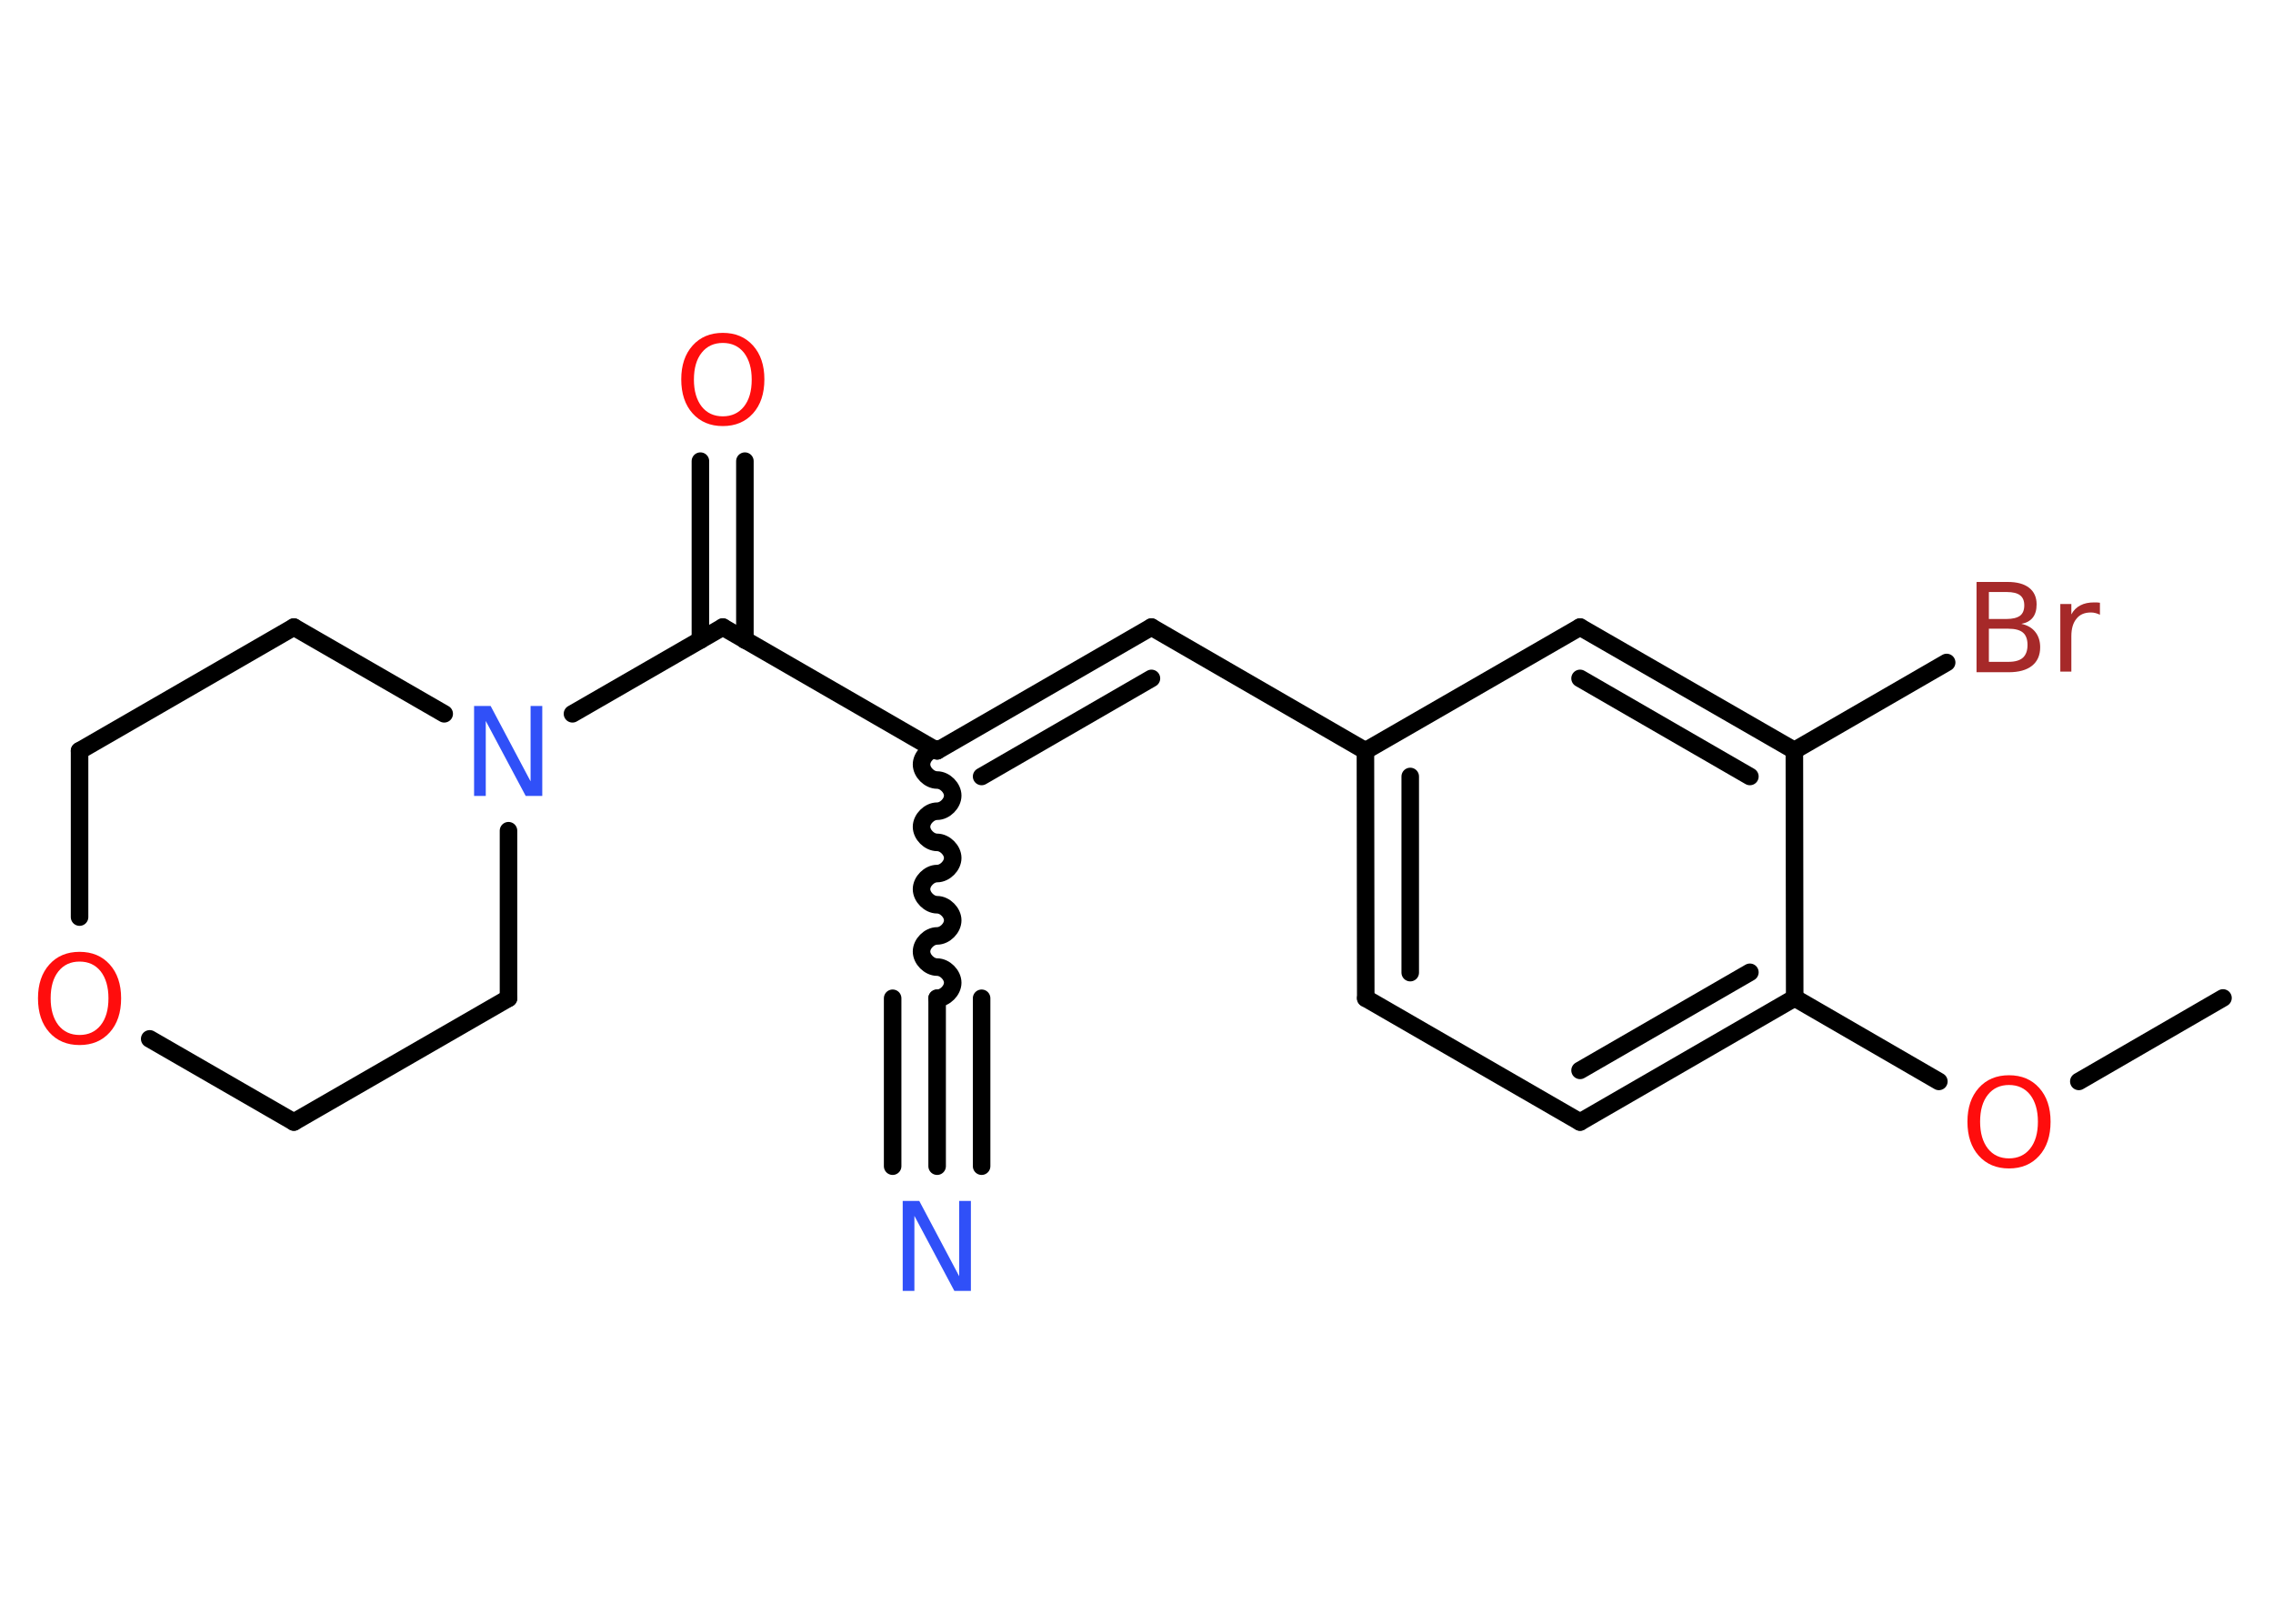 <?xml version='1.0' encoding='UTF-8'?>
<!DOCTYPE svg PUBLIC "-//W3C//DTD SVG 1.1//EN" "http://www.w3.org/Graphics/SVG/1.1/DTD/svg11.dtd">
<svg version='1.2' xmlns='http://www.w3.org/2000/svg' xmlns:xlink='http://www.w3.org/1999/xlink' width='70.0mm' height='50.0mm' viewBox='0 0 70.0 50.0'>
  <desc>Generated by the Chemistry Development Kit (http://github.com/cdk)</desc>
  <g stroke-linecap='round' stroke-linejoin='round' stroke='#000000' stroke-width='.54' fill='#FF0D0D'>
    <rect x='.0' y='.0' width='70.0' height='50.0' fill='#FFFFFF' stroke='none'/>
    <g id='mol1' class='mol'>
      <line id='mol1bnd1' class='bond' x1='68.46' y1='30.73' x2='64.02' y2='33.3'/>
      <line id='mol1bnd2' class='bond' x1='59.71' y1='33.3' x2='55.27' y2='30.73'/>
      <g id='mol1bnd3' class='bond'>
        <line x1='48.66' y1='34.55' x2='55.27' y2='30.73'/>
        <line x1='48.66' y1='32.96' x2='53.89' y2='29.94'/>
      </g>
      <line id='mol1bnd4' class='bond' x1='48.66' y1='34.55' x2='42.06' y2='30.74'/>
      <g id='mol1bnd5' class='bond'>
        <line x1='42.05' y1='23.12' x2='42.06' y2='30.74'/>
        <line x1='43.43' y1='23.91' x2='43.43' y2='29.95'/>
      </g>
      <line id='mol1bnd6' class='bond' x1='42.05' y1='23.12' x2='35.46' y2='19.31'/>
      <g id='mol1bnd7' class='bond'>
        <line x1='35.46' y1='19.31' x2='28.86' y2='23.12'/>
        <line x1='35.46' y1='20.89' x2='30.23' y2='23.91'/>
      </g>
      <path id='mol1bnd8' class='bond' d='M28.86 30.74c.24 -.0 .48 -.24 .48 -.48c-.0 -.24 -.24 -.48 -.48 -.48c-.24 .0 -.48 -.24 -.48 -.48c-.0 -.24 .24 -.48 .48 -.48c.24 -.0 .48 -.24 .48 -.48c-.0 -.24 -.24 -.48 -.48 -.48c-.24 .0 -.48 -.24 -.48 -.48c-.0 -.24 .24 -.48 .48 -.48c.24 -.0 .48 -.24 .48 -.48c-.0 -.24 -.24 -.48 -.48 -.48c-.24 .0 -.48 -.24 -.48 -.48c-.0 -.24 .24 -.48 .48 -.48c.24 -.0 .48 -.24 .48 -.48c-.0 -.24 -.24 -.48 -.48 -.48c-.24 .0 -.48 -.24 -.48 -.48c-.0 -.24 .24 -.48 .48 -.48' fill='none' stroke='#000000' stroke-width='.54'/>
      <g id='mol1bnd9' class='bond'>
        <line x1='28.86' y1='30.74' x2='28.86' y2='35.91'/>
        <line x1='30.23' y1='30.74' x2='30.23' y2='35.91'/>
        <line x1='27.49' y1='30.74' x2='27.49' y2='35.91'/>
      </g>
      <line id='mol1bnd10' class='bond' x1='28.86' y1='23.12' x2='22.26' y2='19.31'/>
      <g id='mol1bnd11' class='bond'>
        <line x1='21.57' y1='19.71' x2='21.57' y2='14.2'/>
        <line x1='22.94' y1='19.71' x2='22.94' y2='14.2'/>
      </g>
      <line id='mol1bnd12' class='bond' x1='22.26' y1='19.31' x2='17.63' y2='21.98'/>
      <line id='mol1bnd13' class='bond' x1='15.66' y1='25.58' x2='15.66' y2='30.74'/>
      <line id='mol1bnd14' class='bond' x1='15.66' y1='30.74' x2='9.05' y2='34.55'/>
      <line id='mol1bnd15' class='bond' x1='9.05' y1='34.55' x2='4.61' y2='31.99'/>
      <line id='mol1bnd16' class='bond' x1='2.45' y1='28.24' x2='2.45' y2='23.12'/>
      <line id='mol1bnd17' class='bond' x1='2.45' y1='23.12' x2='9.05' y2='19.31'/>
      <line id='mol1bnd18' class='bond' x1='13.68' y1='21.98' x2='9.05' y2='19.31'/>
      <line id='mol1bnd19' class='bond' x1='42.05' y1='23.12' x2='48.66' y2='19.31'/>
      <g id='mol1bnd20' class='bond'>
        <line x1='55.26' y1='23.11' x2='48.66' y2='19.31'/>
        <line x1='53.89' y1='23.91' x2='48.66' y2='20.89'/>
      </g>
      <line id='mol1bnd21' class='bond' x1='55.27' y1='30.73' x2='55.26' y2='23.11'/>
      <line id='mol1bnd22' class='bond' x1='55.26' y1='23.11' x2='59.95' y2='20.4'/>
      <path id='mol1atm2' class='atom' d='M61.87 33.41q-.41 .0 -.65 .3q-.24 .3 -.24 .83q.0 .52 .24 .83q.24 .3 .65 .3q.41 .0 .65 -.3q.24 -.3 .24 -.83q.0 -.52 -.24 -.83q-.24 -.3 -.65 -.3zM61.87 33.11q.58 .0 .93 .39q.35 .39 .35 1.04q.0 .66 -.35 1.05q-.35 .39 -.93 .39q-.58 .0 -.93 -.39q-.35 -.39 -.35 -1.05q.0 -.65 .35 -1.04q.35 -.39 .93 -.39z' stroke='none'/>
      <path id='mol1atm10' class='atom' d='M27.81 36.98h.5l1.23 2.32v-2.32h.36v2.77h-.51l-1.23 -2.31v2.31h-.36v-2.77z' stroke='none' fill='#3050F8'/>
      <path id='mol1atm12' class='atom' d='M22.26 10.56q-.41 .0 -.65 .3q-.24 .3 -.24 .83q.0 .52 .24 .83q.24 .3 .65 .3q.41 .0 .65 -.3q.24 -.3 .24 -.83q.0 -.52 -.24 -.83q-.24 -.3 -.65 -.3zM22.26 10.25q.58 .0 .93 .39q.35 .39 .35 1.04q.0 .66 -.35 1.05q-.35 .39 -.93 .39q-.58 .0 -.93 -.39q-.35 -.39 -.35 -1.05q.0 -.65 .35 -1.04q.35 -.39 .93 -.39z' stroke='none'/>
      <path id='mol1atm13' class='atom' d='M14.61 21.74h.5l1.23 2.32v-2.32h.36v2.77h-.51l-1.23 -2.31v2.31h-.36v-2.77z' stroke='none' fill='#3050F8'/>
      <path id='mol1atm16' class='atom' d='M2.45 29.61q-.41 .0 -.65 .3q-.24 .3 -.24 .83q.0 .52 .24 .83q.24 .3 .65 .3q.41 .0 .65 -.3q.24 -.3 .24 -.83q.0 -.52 -.24 -.83q-.24 -.3 -.65 -.3zM2.45 29.31q.58 .0 .93 .39q.35 .39 .35 1.04q.0 .66 -.35 1.05q-.35 .39 -.93 .39q-.58 .0 -.93 -.39q-.35 -.39 -.35 -1.05q.0 -.65 .35 -1.04q.35 -.39 .93 -.39z' stroke='none'/>
      <path id='mol1atm21' class='atom' d='M61.25 19.36v1.02h.6q.31 .0 .45 -.13q.14 -.13 .14 -.39q.0 -.26 -.14 -.38q-.14 -.12 -.45 -.12h-.6zM61.25 18.23v.83h.55q.27 .0 .41 -.1q.13 -.1 .13 -.32q.0 -.21 -.13 -.31q-.13 -.1 -.41 -.1h-.55zM60.88 17.92h.95q.43 .0 .66 .18q.23 .18 .23 .51q.0 .26 -.12 .41q-.12 .15 -.35 .19q.28 .06 .43 .25q.15 .19 .15 .47q.0 .37 -.25 .57q-.25 .2 -.72 .2h-.99v-2.77zM64.67 18.93q-.06 -.03 -.13 -.05q-.07 -.02 -.15 -.02q-.29 .0 -.44 .19q-.16 .19 -.16 .54v1.09h-.34v-2.08h.34v.32q.1 -.19 .28 -.28q.17 -.09 .42 -.09q.04 .0 .08 .0q.04 .0 .1 .01v.35z' stroke='none' fill='#A62929'/>
    </g>
  </g>
</svg>
